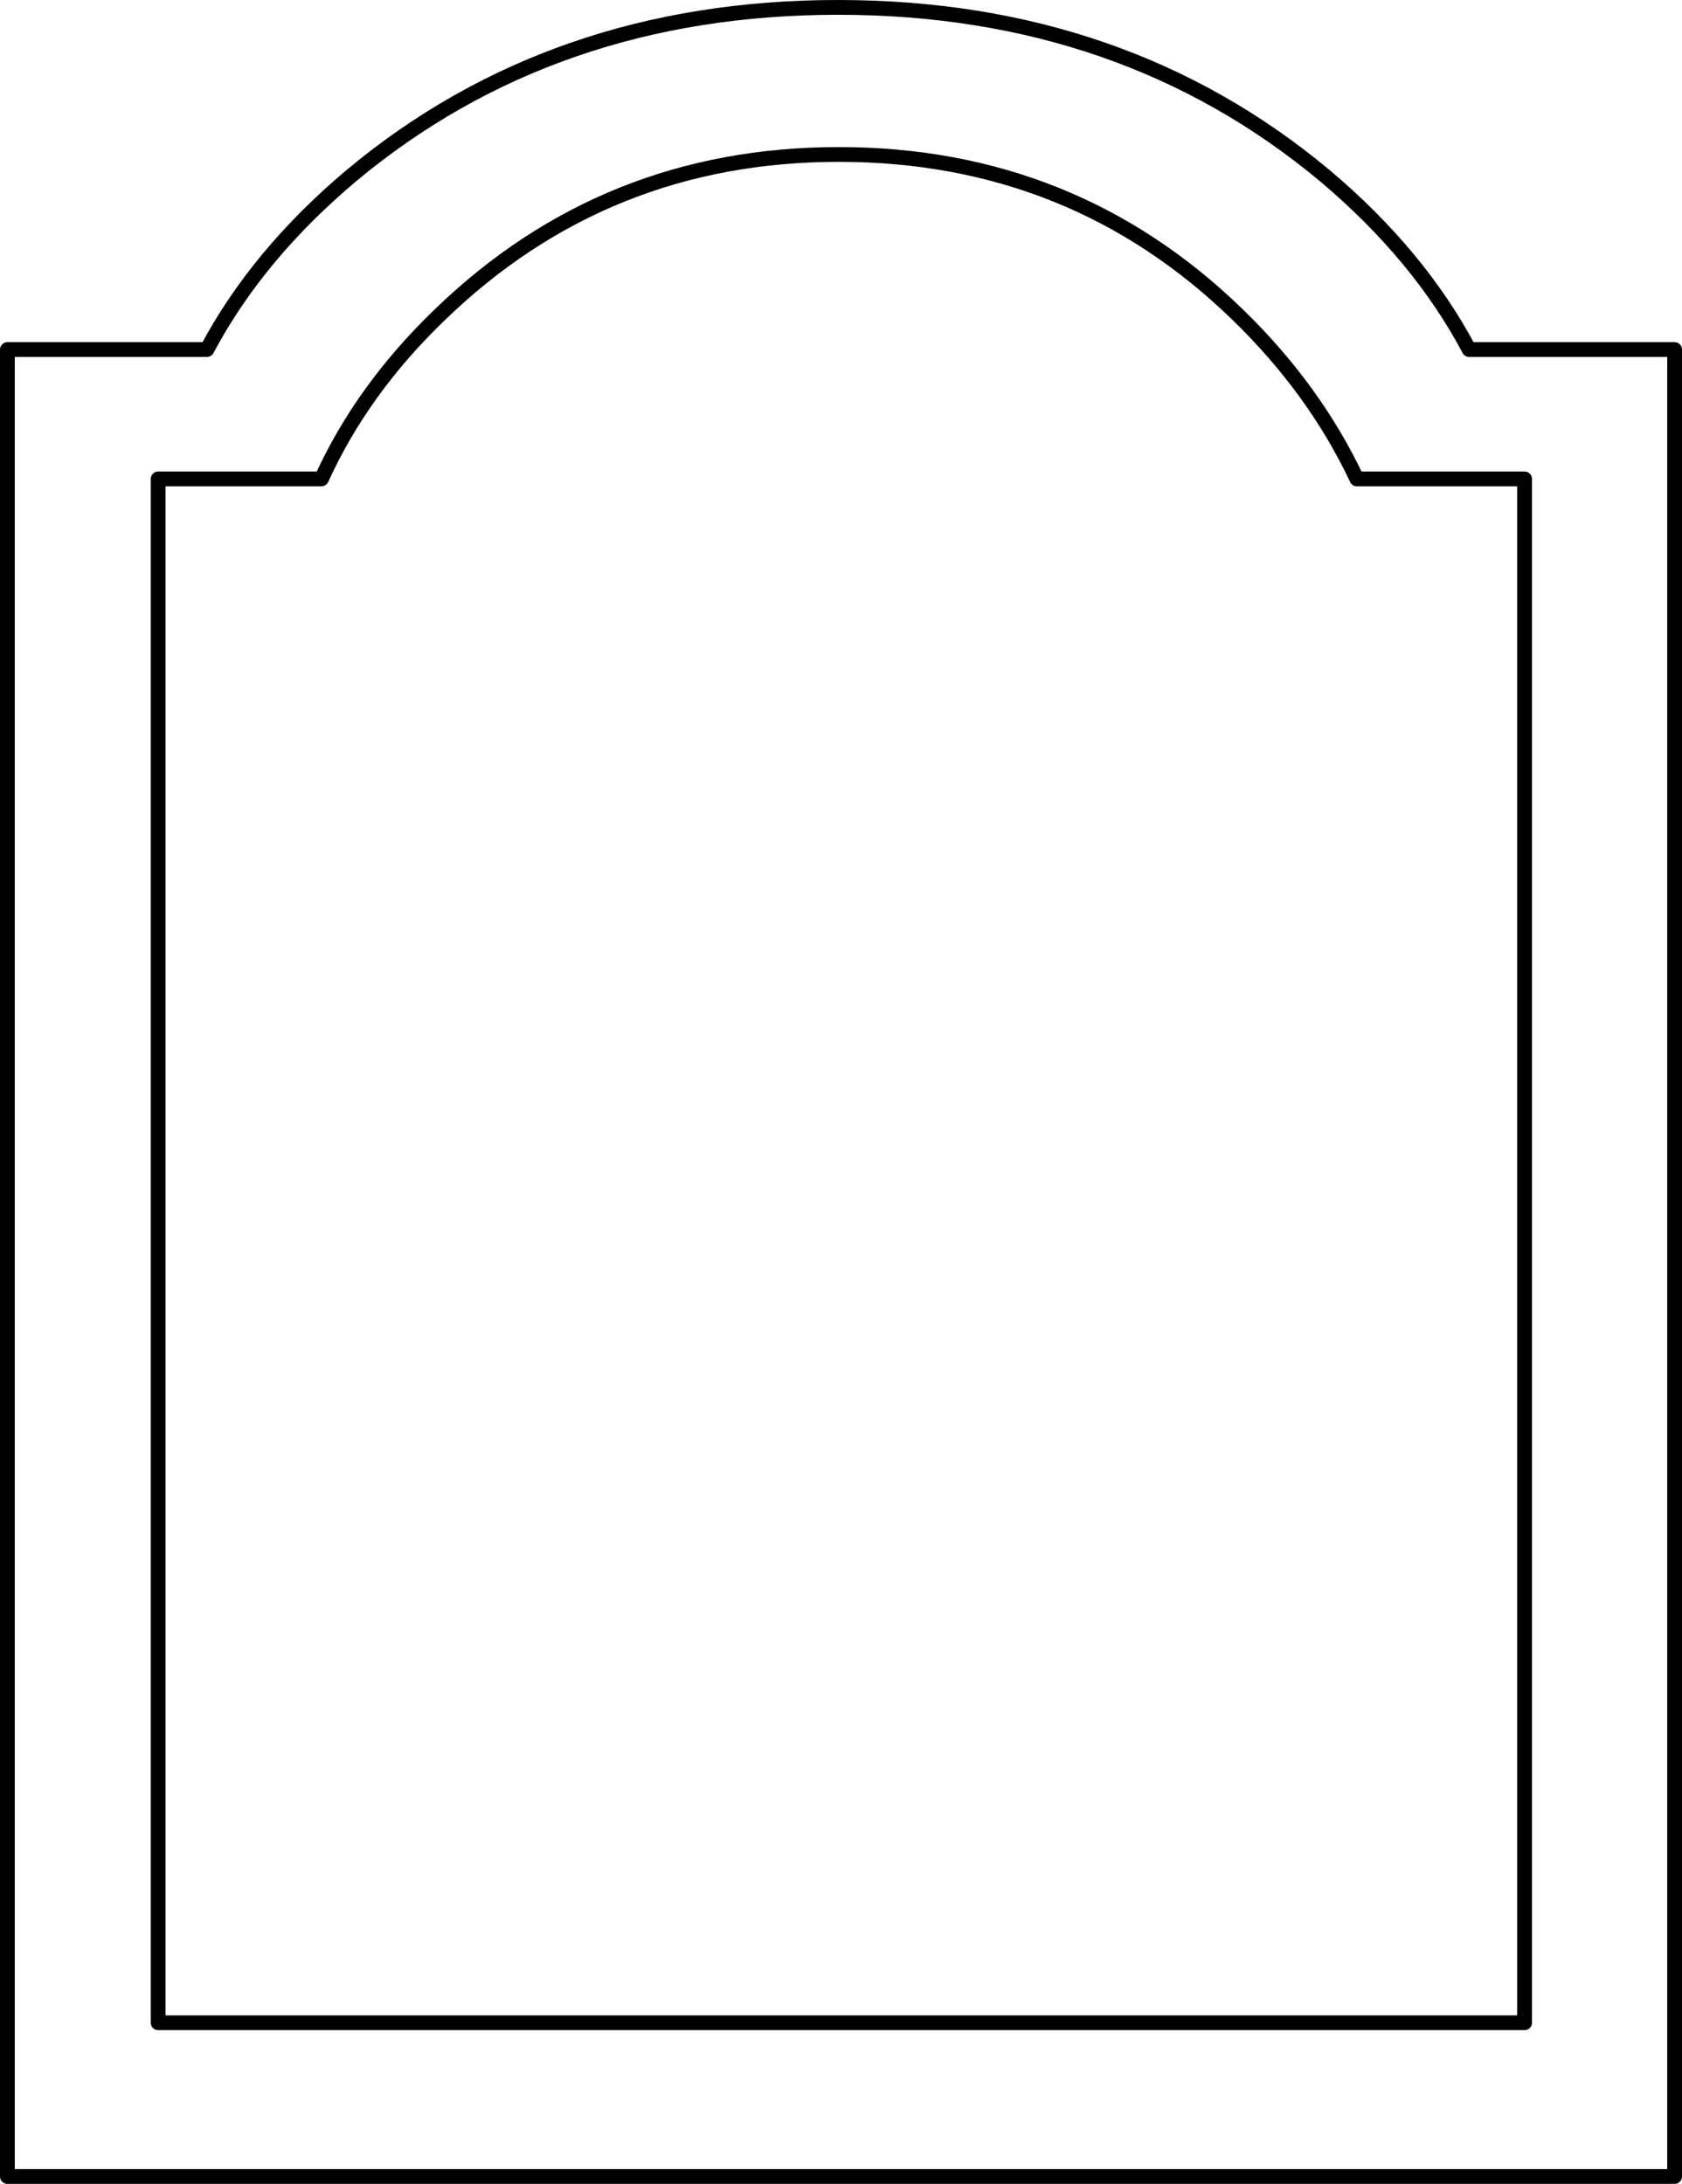 <?xml version="1.0" encoding="UTF-8" standalone="no"?>
<svg xmlns:xlink="http://www.w3.org/1999/xlink" height="147.75px" width="113.8px" xmlns="http://www.w3.org/2000/svg">
  <g transform="matrix(1.0, 0.0, 0.0, 1.0, 56.9, 73.85)">
    <path d="M34.9 -41.45 Q32.05 -47.5 26.85 -52.55 15.7 -63.4 -0.15 -63.4 -15.95 -63.4 -27.15 -52.55 -32.4 -47.5 -35.15 -41.45 L-46.2 -41.45 -46.2 63.0 46.25 63.0 46.25 -41.45 34.9 -41.45 M42.5 -50.2 L56.4 -50.2 56.4 73.4 -56.4 73.4 -56.4 -50.2 -42.9 -50.2 Q-39.5 -56.6 -33.15 -61.95 -19.5 -73.35 -0.2 -73.35 19.1 -73.35 32.75 -61.95 39.1 -56.6 42.5 -50.2" fill="#ffffff" fill-opacity="0.0" fill-rule="evenodd" stroke="none"/>
    <path d="M42.5 -50.2 Q39.1 -56.6 32.75 -61.95 19.1 -73.35 -0.2 -73.35 -19.5 -73.35 -33.15 -61.95 -39.5 -56.6 -42.9 -50.2 L-56.4 -50.2 -56.4 73.4 56.4 73.4 56.4 -50.2 42.5 -50.2 M34.9 -41.45 L46.25 -41.45 46.25 63.0 -46.2 63.0 -46.2 -41.45 -35.15 -41.45 Q-32.4 -47.5 -27.15 -52.55 -15.95 -63.4 -0.15 -63.4 15.7 -63.4 26.85 -52.55 32.05 -47.5 34.9 -41.45" fill="none" stroke="#000000" stroke-linecap="round" stroke-linejoin="round" stroke-width="1.0"/>
  </g>
</svg>
